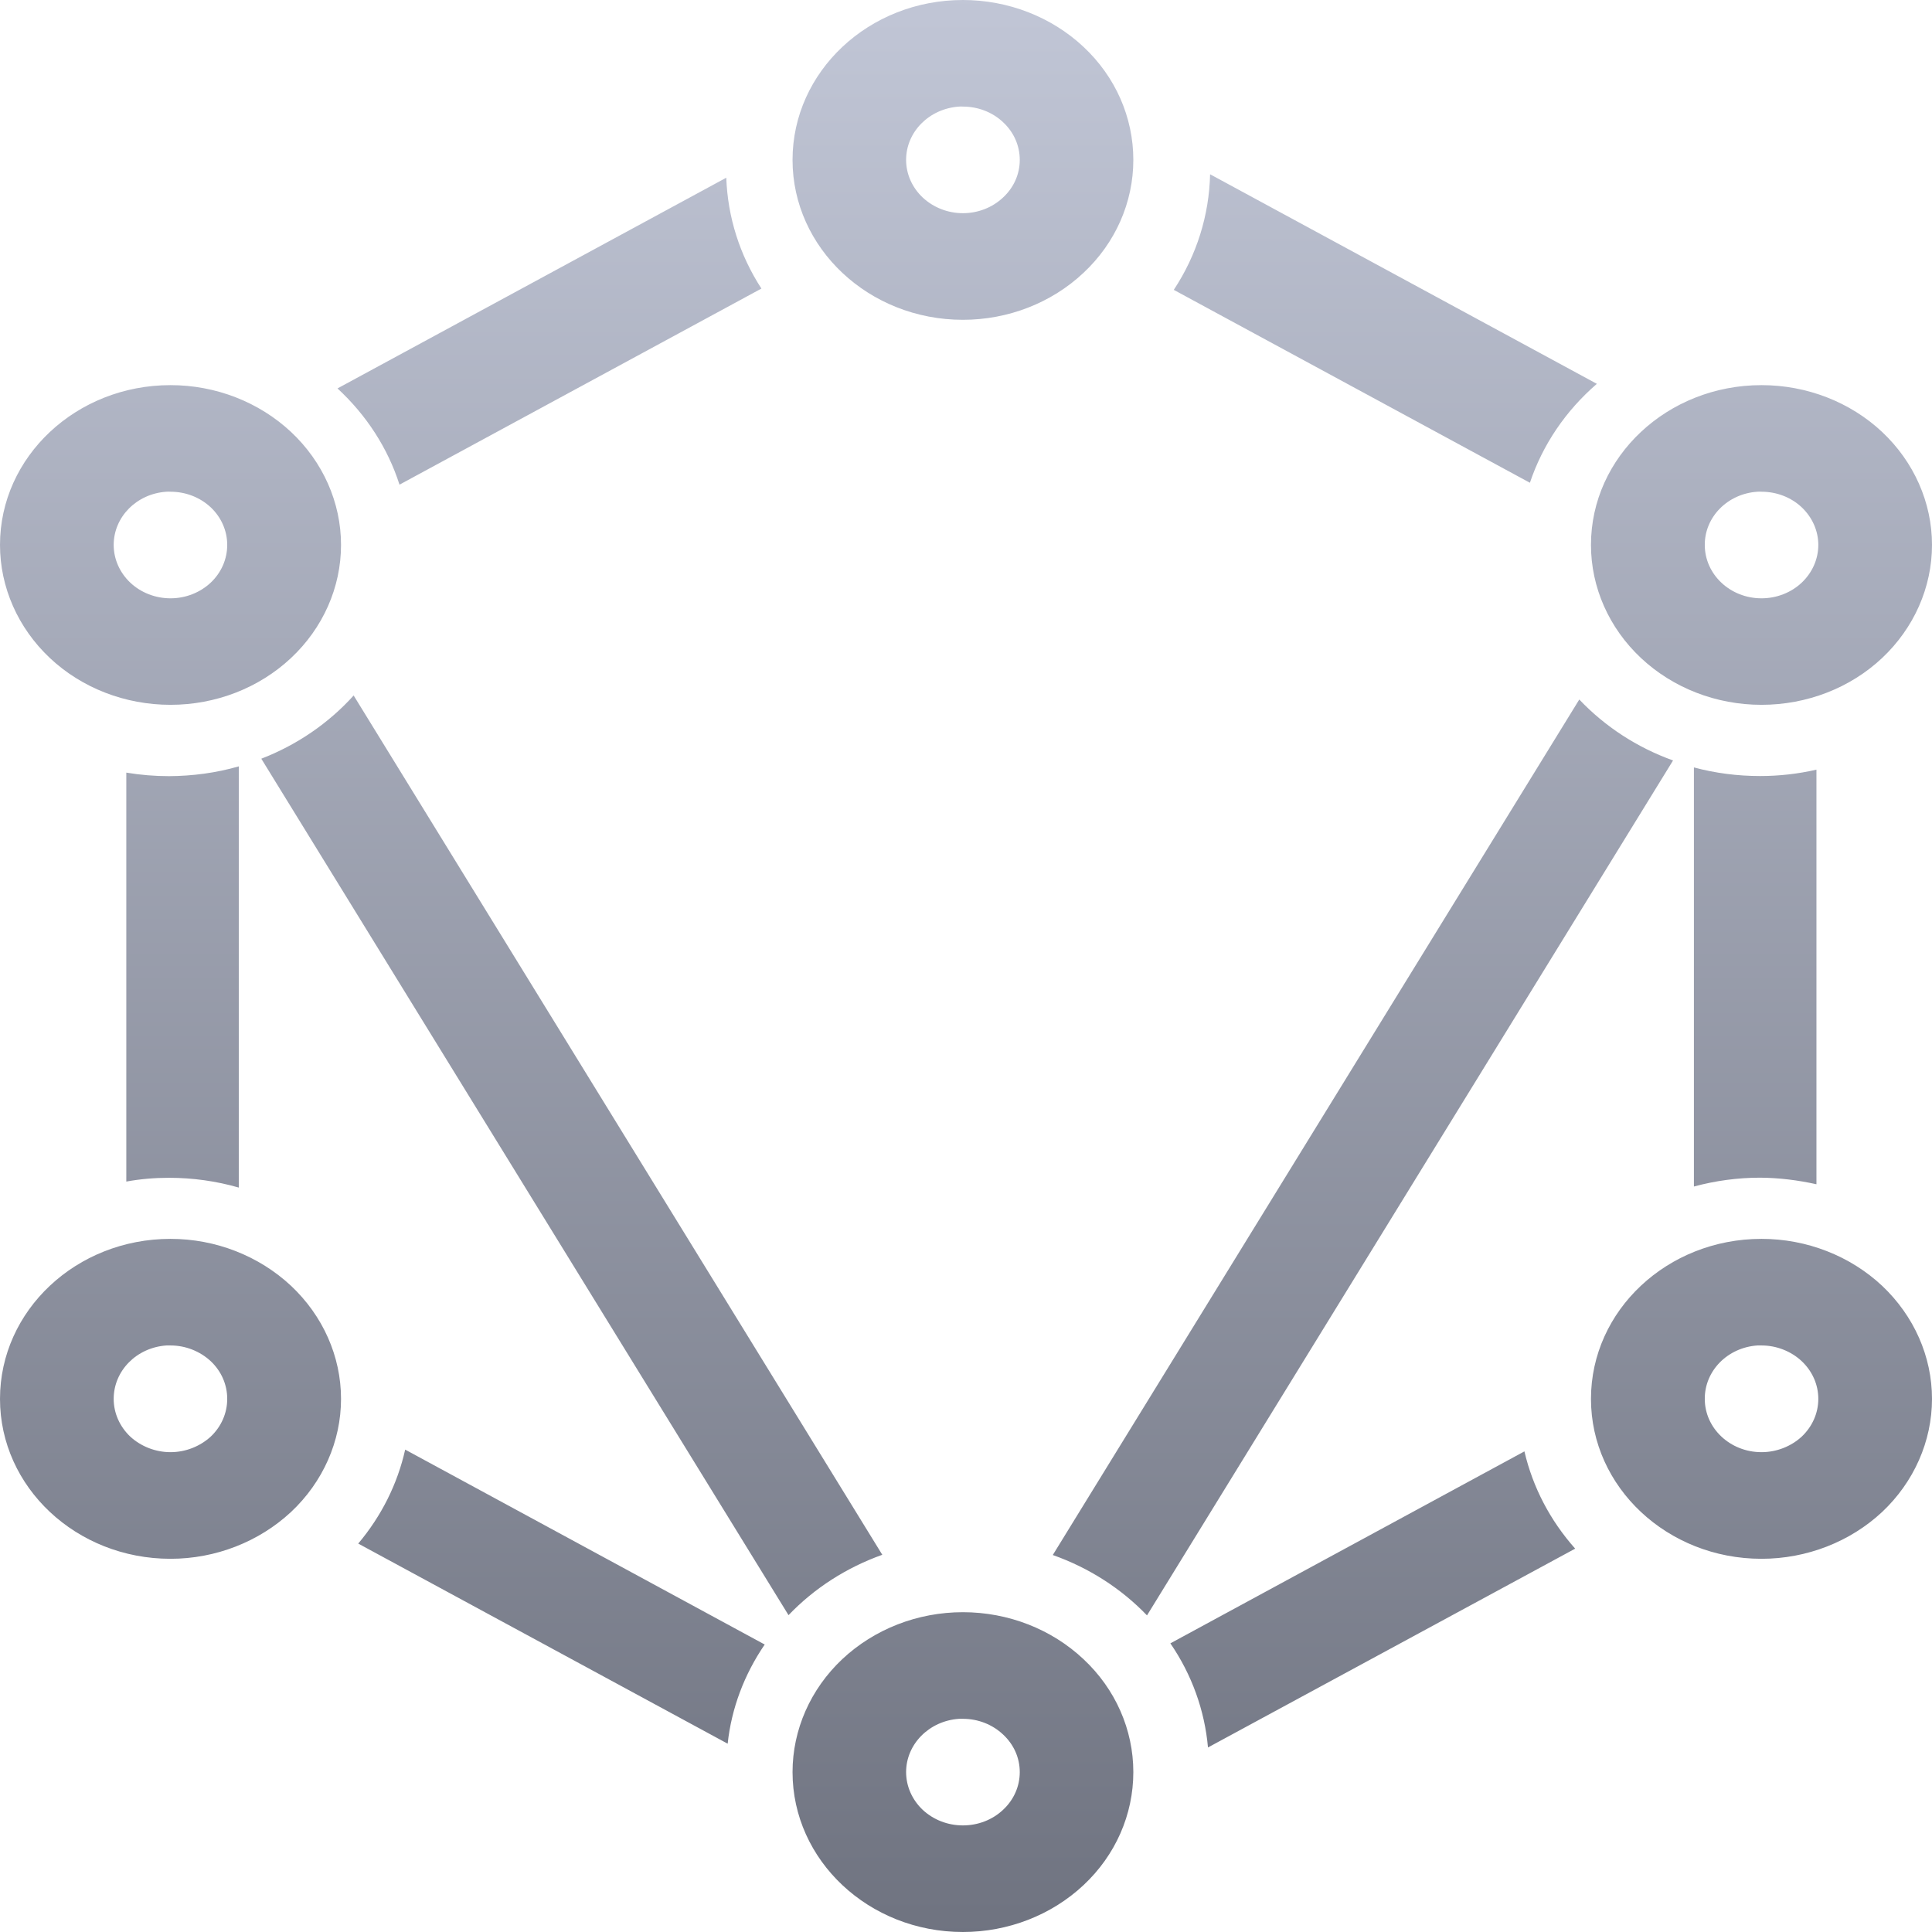 <svg xmlns="http://www.w3.org/2000/svg" xmlns:xlink="http://www.w3.org/1999/xlink" width="64" height="64" viewBox="0 0 64 64" version="1.1"><defs><linearGradient id="linear0" gradientUnits="userSpaceOnUse" x1="0" y1="0" x2="0" y2="1" gradientTransform="matrix(64,0,0,64,0,0)"><stop offset="0" style="stop-color:#c1c6d6;stop-opacity:1;"/><stop offset="1" style="stop-color:#6f7380;stop-opacity:1;"/></linearGradient></defs><g id="surface1"><path style=" stroke:none;fill-rule:evenodd;fill:url(#linear0);" d="M 58.219 44.57 C 58.266 44.57 58.309 44.57 58.352 44.57 C 58.852 44.57 59.332 44.762 59.684 45.09 C 60.035 45.422 60.234 45.867 60.234 46.34 C 60.234 46.809 60.035 47.258 59.684 47.59 C 59.332 47.914 58.852 48.105 58.352 48.105 C 57.312 48.105 56.473 47.312 56.473 46.34 C 56.469 45.406 57.23 44.637 58.219 44.57 Z M 5.516 44.57 C 5.559 44.57 5.605 44.57 5.648 44.57 C 6.148 44.57 6.625 44.762 6.98 45.09 C 7.332 45.422 7.527 45.867 7.527 46.34 C 7.527 46.809 7.332 47.258 6.98 47.59 C 6.625 47.914 6.148 48.105 5.648 48.105 C 5.148 48.105 4.668 47.914 4.316 47.59 C 3.965 47.258 3.766 46.809 3.766 46.34 C 3.766 45.406 4.527 44.637 5.516 44.57 Z M 7.91 25.387 C 7.164 25.602 6.383 25.707 5.598 25.711 C 5.125 25.711 4.652 25.672 4.184 25.594 L 4.184 39.141 C 4.652 39.055 5.125 39.016 5.598 39.016 C 6.383 39.016 7.164 39.125 7.91 39.34 Z M 56.113 25.422 L 56.113 39.305 C 56.824 39.113 57.562 39.012 58.305 39.012 C 58.934 39.016 59.559 39.094 60.172 39.23 L 60.172 25.496 C 59.559 25.637 58.934 25.707 58.305 25.707 C 57.562 25.707 56.824 25.613 56.113 25.422 Z M 13.422 48.02 C 13.168 49.156 12.637 50.219 11.867 51.133 L 24.105 57.762 C 24.23 56.59 24.656 55.465 25.332 54.477 Z M 50.5 48.078 L 38.77 54.438 C 39.48 55.473 39.906 56.656 40.016 57.887 L 52.18 51.301 C 51.352 50.371 50.777 49.27 50.5 48.086 Z M 24.059 5.887 L 11.18 12.867 C 12.141 13.754 12.848 14.848 13.234 16.055 L 25.223 9.559 C 24.504 8.453 24.105 7.188 24.059 5.887 Z M 40.086 5.773 C 40.055 7.129 39.645 8.449 38.883 9.602 L 50.68 15.992 C 51.102 14.734 51.863 13.609 52.898 12.715 Z M 31.77 3.531 C 31.812 3.527 31.855 3.527 31.898 3.531 C 32.398 3.531 32.875 3.715 33.227 4.047 C 33.586 4.379 33.781 4.828 33.781 5.297 C 33.781 5.766 33.586 6.211 33.227 6.543 C 32.875 6.875 32.398 7.062 31.898 7.062 C 31.398 7.062 30.922 6.875 30.566 6.543 C 30.215 6.211 30.016 5.766 30.016 5.297 C 30.016 4.367 30.781 3.598 31.77 3.531 Z M 58.219 16.289 C 58.266 16.285 58.309 16.285 58.352 16.289 C 58.852 16.289 59.332 16.473 59.684 16.805 C 60.035 17.137 60.234 17.586 60.234 18.051 C 60.234 18.52 60.035 18.969 59.684 19.301 C 59.332 19.633 58.852 19.82 58.352 19.82 C 57.312 19.82 56.473 19.027 56.473 18.051 C 56.469 17.125 57.23 16.352 58.219 16.289 Z M 5.516 16.289 C 5.559 16.285 5.605 16.285 5.648 16.289 C 6.148 16.289 6.625 16.473 6.98 16.805 C 7.332 17.137 7.527 17.586 7.527 18.051 C 7.527 18.52 7.332 18.969 6.98 19.301 C 6.625 19.633 6.148 19.82 5.648 19.82 C 5.148 19.82 4.668 19.633 4.316 19.301 C 3.965 18.969 3.766 18.52 3.766 18.051 C 3.766 17.125 4.527 16.352 5.516 16.289 Z M 31.77 56.938 C 31.812 56.938 31.855 56.938 31.898 56.938 C 32.398 56.938 32.875 57.125 33.227 57.457 C 33.586 57.789 33.781 58.234 33.781 58.703 C 33.781 59.172 33.586 59.621 33.227 59.953 C 32.875 60.285 32.398 60.469 31.898 60.469 C 31.398 60.469 30.922 60.285 30.566 59.953 C 30.215 59.621 30.016 59.172 30.016 58.703 C 30.016 57.777 30.781 57.004 31.77 56.938 Z M 11.715 23.039 C 10.887 23.957 9.84 24.676 8.656 25.133 L 26.121 53.504 C 26.973 52.613 28.035 51.93 29.227 51.504 Z M 58.352 41.039 C 55.234 41.039 52.703 43.41 52.703 46.34 C 52.703 49.266 55.234 51.637 58.352 51.637 C 59.852 51.637 61.289 51.074 62.348 50.086 C 63.402 49.094 64 47.742 64 46.34 C 64 44.934 63.402 43.59 62.348 42.594 C 61.289 41.602 59.852 41.039 58.352 41.039 Z M 5.648 41.039 C 2.527 41.039 0 43.41 0 46.34 C 0 49.266 2.527 51.637 5.648 51.637 C 7.145 51.637 8.578 51.074 9.641 50.086 C 10.699 49.094 11.297 47.742 11.297 46.34 C 11.297 44.934 10.699 43.59 9.641 42.594 C 8.578 41.602 7.145 41.039 5.648 41.039 Z M 31.898 0 C 28.781 0 26.254 2.371 26.254 5.297 C 26.254 8.219 28.781 10.594 31.898 10.594 C 33.395 10.594 34.832 10.035 35.891 9.039 C 36.953 8.047 37.543 6.699 37.543 5.297 C 37.543 3.891 36.953 2.543 35.891 1.551 C 34.832 0.559 33.395 0 31.898 0 Z M 5.648 12.758 C 2.527 12.758 0 15.129 0 18.051 C 0 19.457 0.598 20.805 1.652 21.797 C 2.711 22.793 4.148 23.348 5.648 23.348 C 7.145 23.348 8.578 22.793 9.641 21.797 C 10.699 20.805 11.297 19.457 11.297 18.051 C 11.297 16.648 10.699 15.301 9.641 14.309 C 8.578 13.316 7.145 12.758 5.648 12.758 Z M 58.352 12.758 C 55.234 12.758 52.703 15.129 52.703 18.051 C 52.703 19.457 53.301 20.805 54.359 21.797 C 55.422 22.793 56.855 23.348 58.352 23.348 C 59.852 23.348 61.289 22.793 62.348 21.797 C 63.402 20.805 64 19.457 64 18.051 C 64 16.648 63.402 15.301 62.348 14.309 C 61.289 13.316 59.852 12.758 58.352 12.758 Z M 31.898 53.406 C 30.398 53.406 28.965 53.965 27.902 54.961 C 26.848 55.953 26.254 57.301 26.254 58.703 C 26.254 61.629 28.781 64 31.898 64 C 33.395 64 34.832 63.441 35.891 62.449 C 36.953 61.457 37.543 60.109 37.543 58.703 C 37.543 57.301 36.953 55.953 35.891 54.961 C 34.832 53.965 33.395 53.406 31.898 53.406 Z M 52.316 23.172 L 34.875 51.512 C 36.07 51.934 37.141 52.621 37.996 53.512 L 55.422 25.191 C 54.227 24.762 53.164 24.066 52.316 23.172 Z M 52.316 23.172 "/></g></svg>
